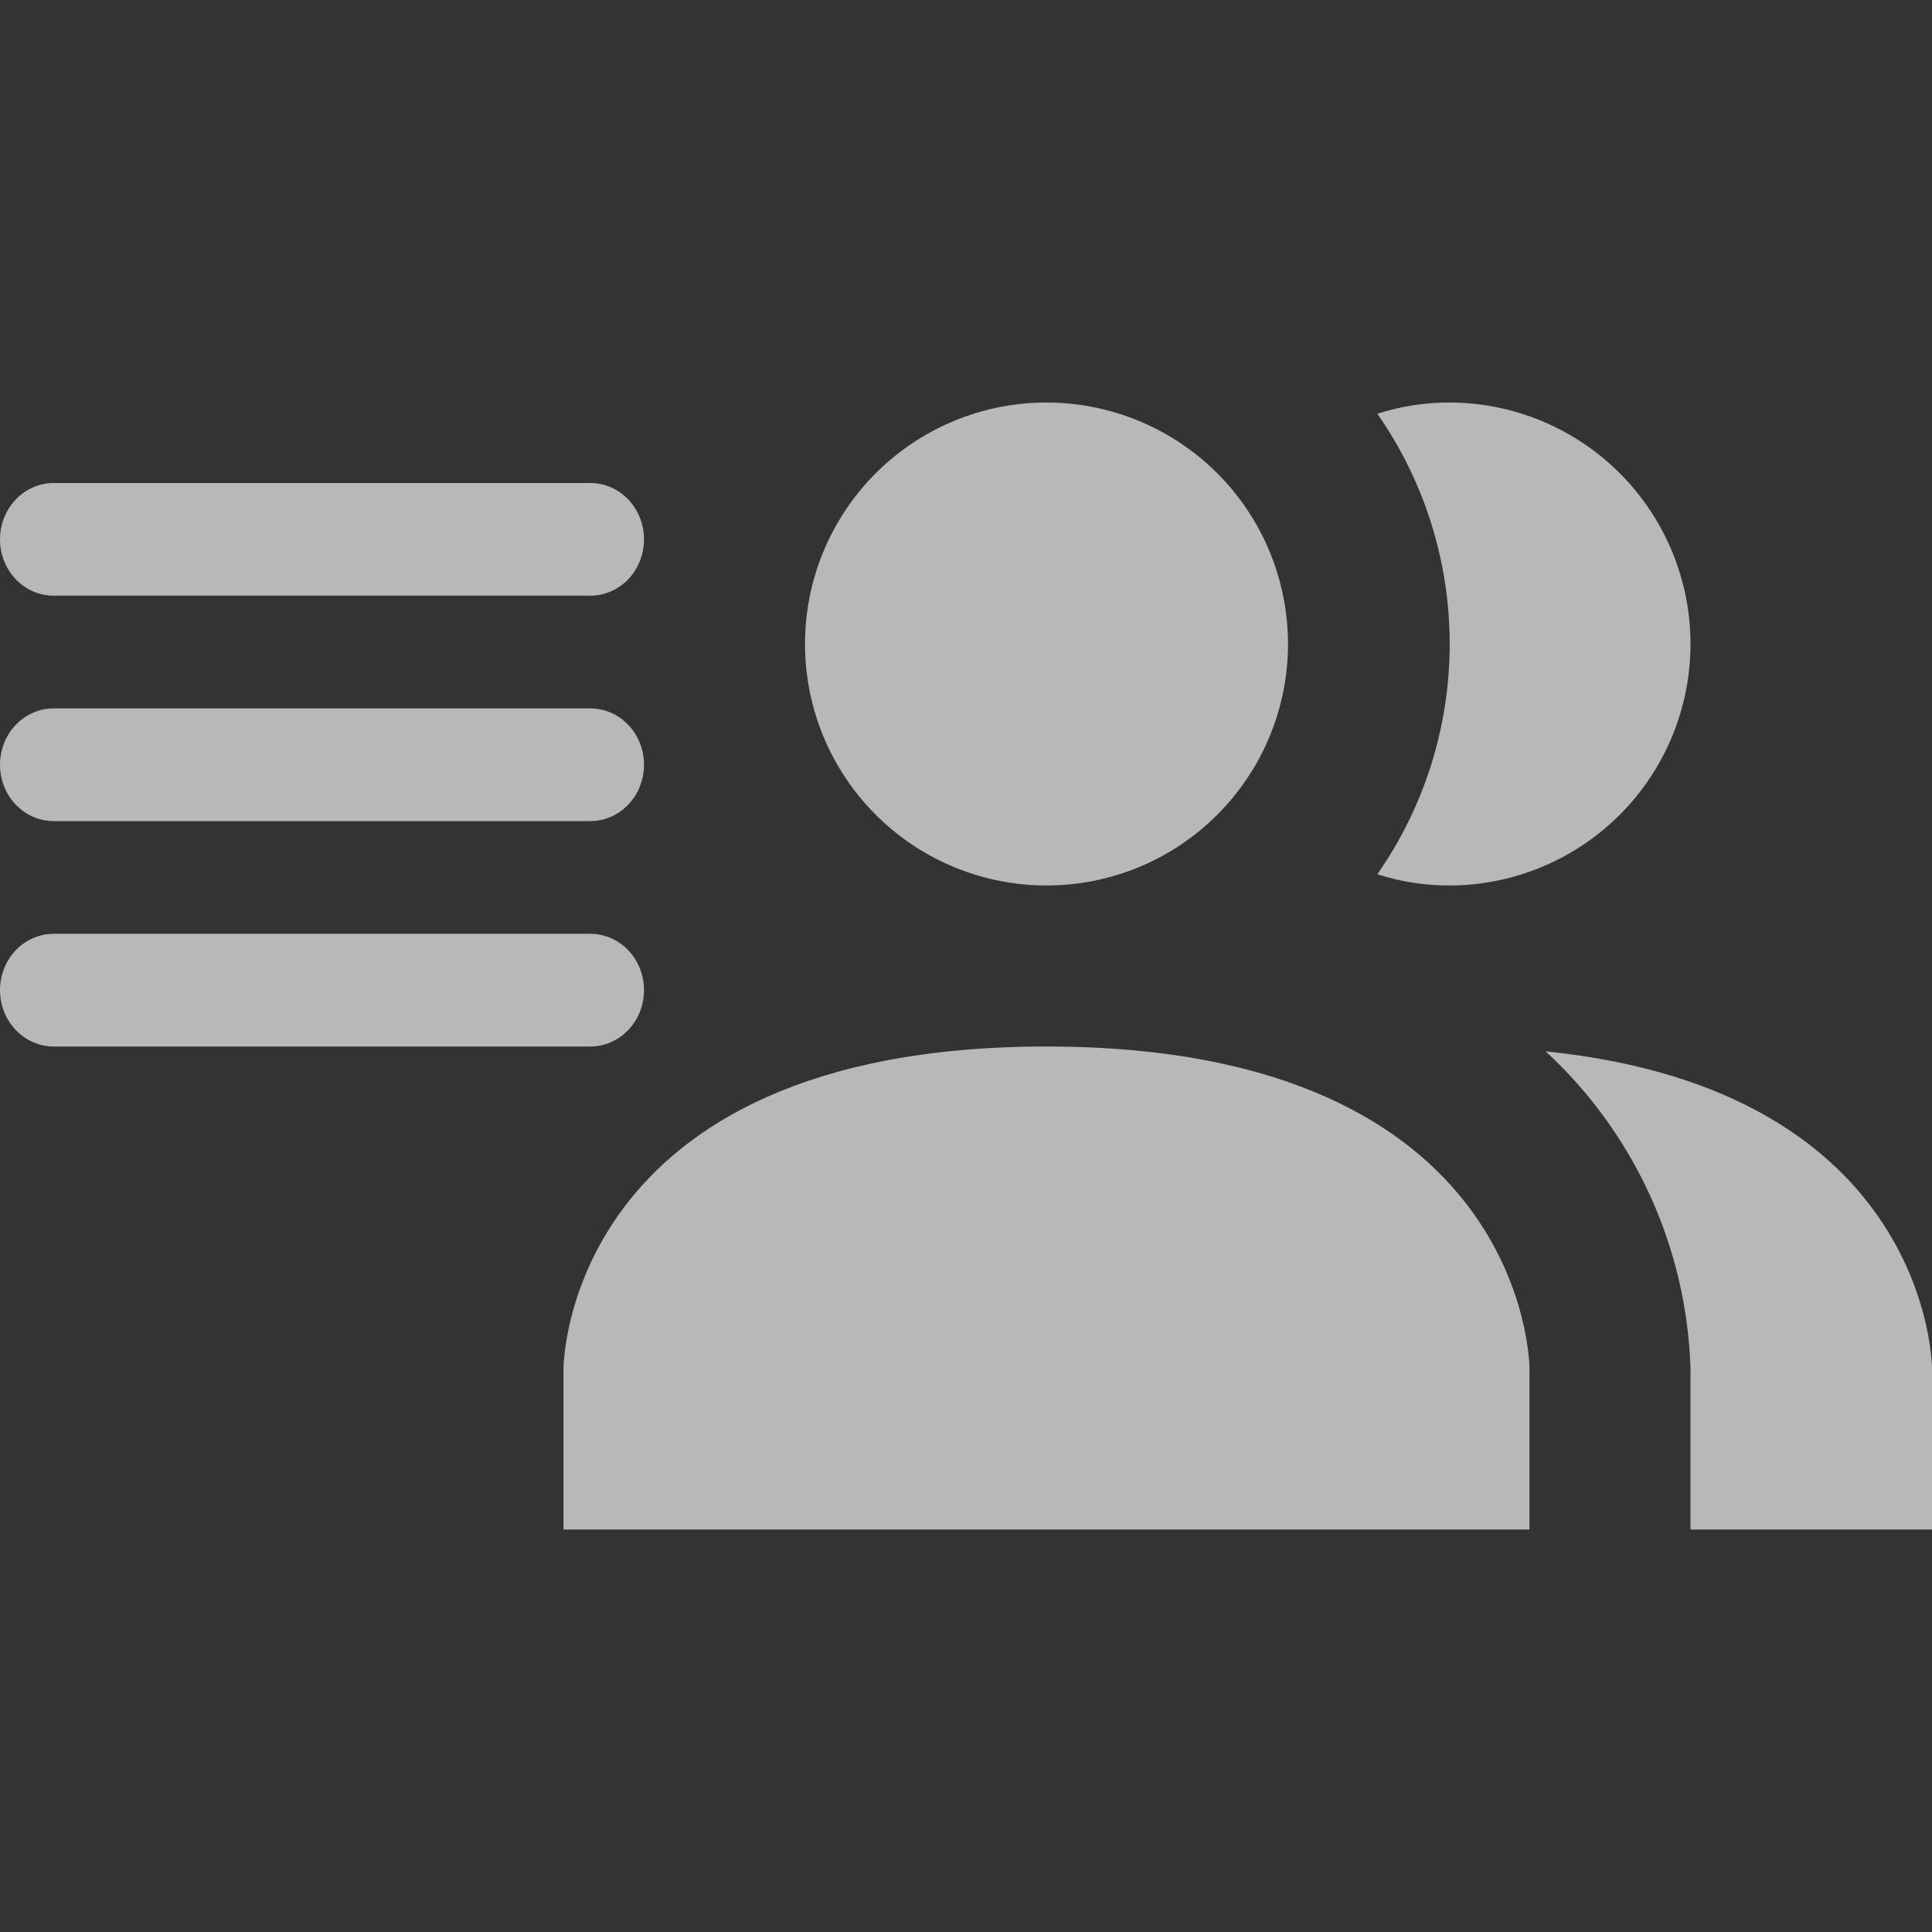 <svg width="36" height="36" viewBox="0 0 36 36" fill="none" xmlns="http://www.w3.org/2000/svg">
<rect x="0" y="0" width="36" height="36" fill="#333333" stroke="none"/>
<path d="M28.5 25.5V28.5H10.5V25.5C10.5 25.5 10.5 19.5 19.5 19.5C28.5 19.5 28.5 25.5 28.5 25.5ZM24 12C24 11.11 23.736 10.24 23.242 9.5C22.747 8.76 22.044 8.183 21.222 7.843C20.4 7.502 19.495 7.413 18.622 7.586C17.749 7.76 16.947 8.189 16.318 8.818C15.689 9.447 15.26 10.249 15.086 11.122C14.913 11.995 15.002 12.9 15.342 13.722C15.683 14.544 16.26 15.247 17 15.742C17.74 16.236 18.61 16.5 19.5 16.5C20.694 16.5 21.838 16.026 22.682 15.182C23.526 14.338 24 13.194 24 12ZM28.8 19.59C29.62 20.346 30.281 21.259 30.745 22.273C31.208 23.288 31.465 24.385 31.5 25.5V28.5H36V25.5C36 25.5 36 20.325 28.8 19.59ZM27 7.5C26.547 7.5 26.096 7.571 25.665 7.71C26.543 8.968 27.013 10.466 27.013 12C27.013 13.534 26.543 15.031 25.665 16.29C26.096 16.429 26.547 16.5 27 16.5C28.194 16.5 29.338 16.026 30.182 15.182C31.026 14.338 31.5 13.194 31.5 12C31.5 10.806 31.026 9.662 30.182 8.818C29.338 7.974 28.194 7.5 27 7.5Z" fill="#F1F1F1" fill-opacity="0.7"/>
<path d="M0.293 9.308C0.48 9.111 0.735 9 1 9H11C11.265 9 11.52 9.111 11.707 9.308C11.895 9.504 12 9.772 12 10.05C12 10.329 11.895 10.595 11.707 10.793C11.52 10.989 11.265 11.1 11 11.1H1C0.735 11.1 0.48 10.989 0.293 10.793C0.105 10.595 0 10.329 0 10.05C0 9.772 0.105 9.504 0.293 9.308Z" fill="#F1F1F1" fill-opacity="0.7"/>
<path d="M0.293 13.508C0.48 13.311 0.735 13.2 1 13.2H11C11.265 13.2 11.52 13.311 11.707 13.508C11.895 13.704 12 13.972 12 14.25C12 14.528 11.895 14.796 11.707 14.992C11.52 15.189 11.265 15.3 11 15.3H1C0.735 15.3 0.48 15.189 0.293 14.992C0.105 14.796 0 14.528 0 14.25C0 13.972 0.105 13.704 0.293 13.508Z" fill="#F1F1F1" fill-opacity="0.7"/>
<path d="M0.293 17.707C0.48 17.511 0.735 17.4 1 17.4H11C11.265 17.4 11.52 17.511 11.707 17.707C11.895 17.904 12 18.172 12 18.45C12 18.729 11.895 18.995 11.707 19.192C11.52 19.389 11.265 19.5 11 19.5H1C0.735 19.5 0.48 19.389 0.293 19.192C0.105 18.995 0 18.729 0 18.45C0 18.172 0.105 17.904 0.293 17.707Z" fill="#F1F1F1" fill-opacity="0.7"/>
</svg>
